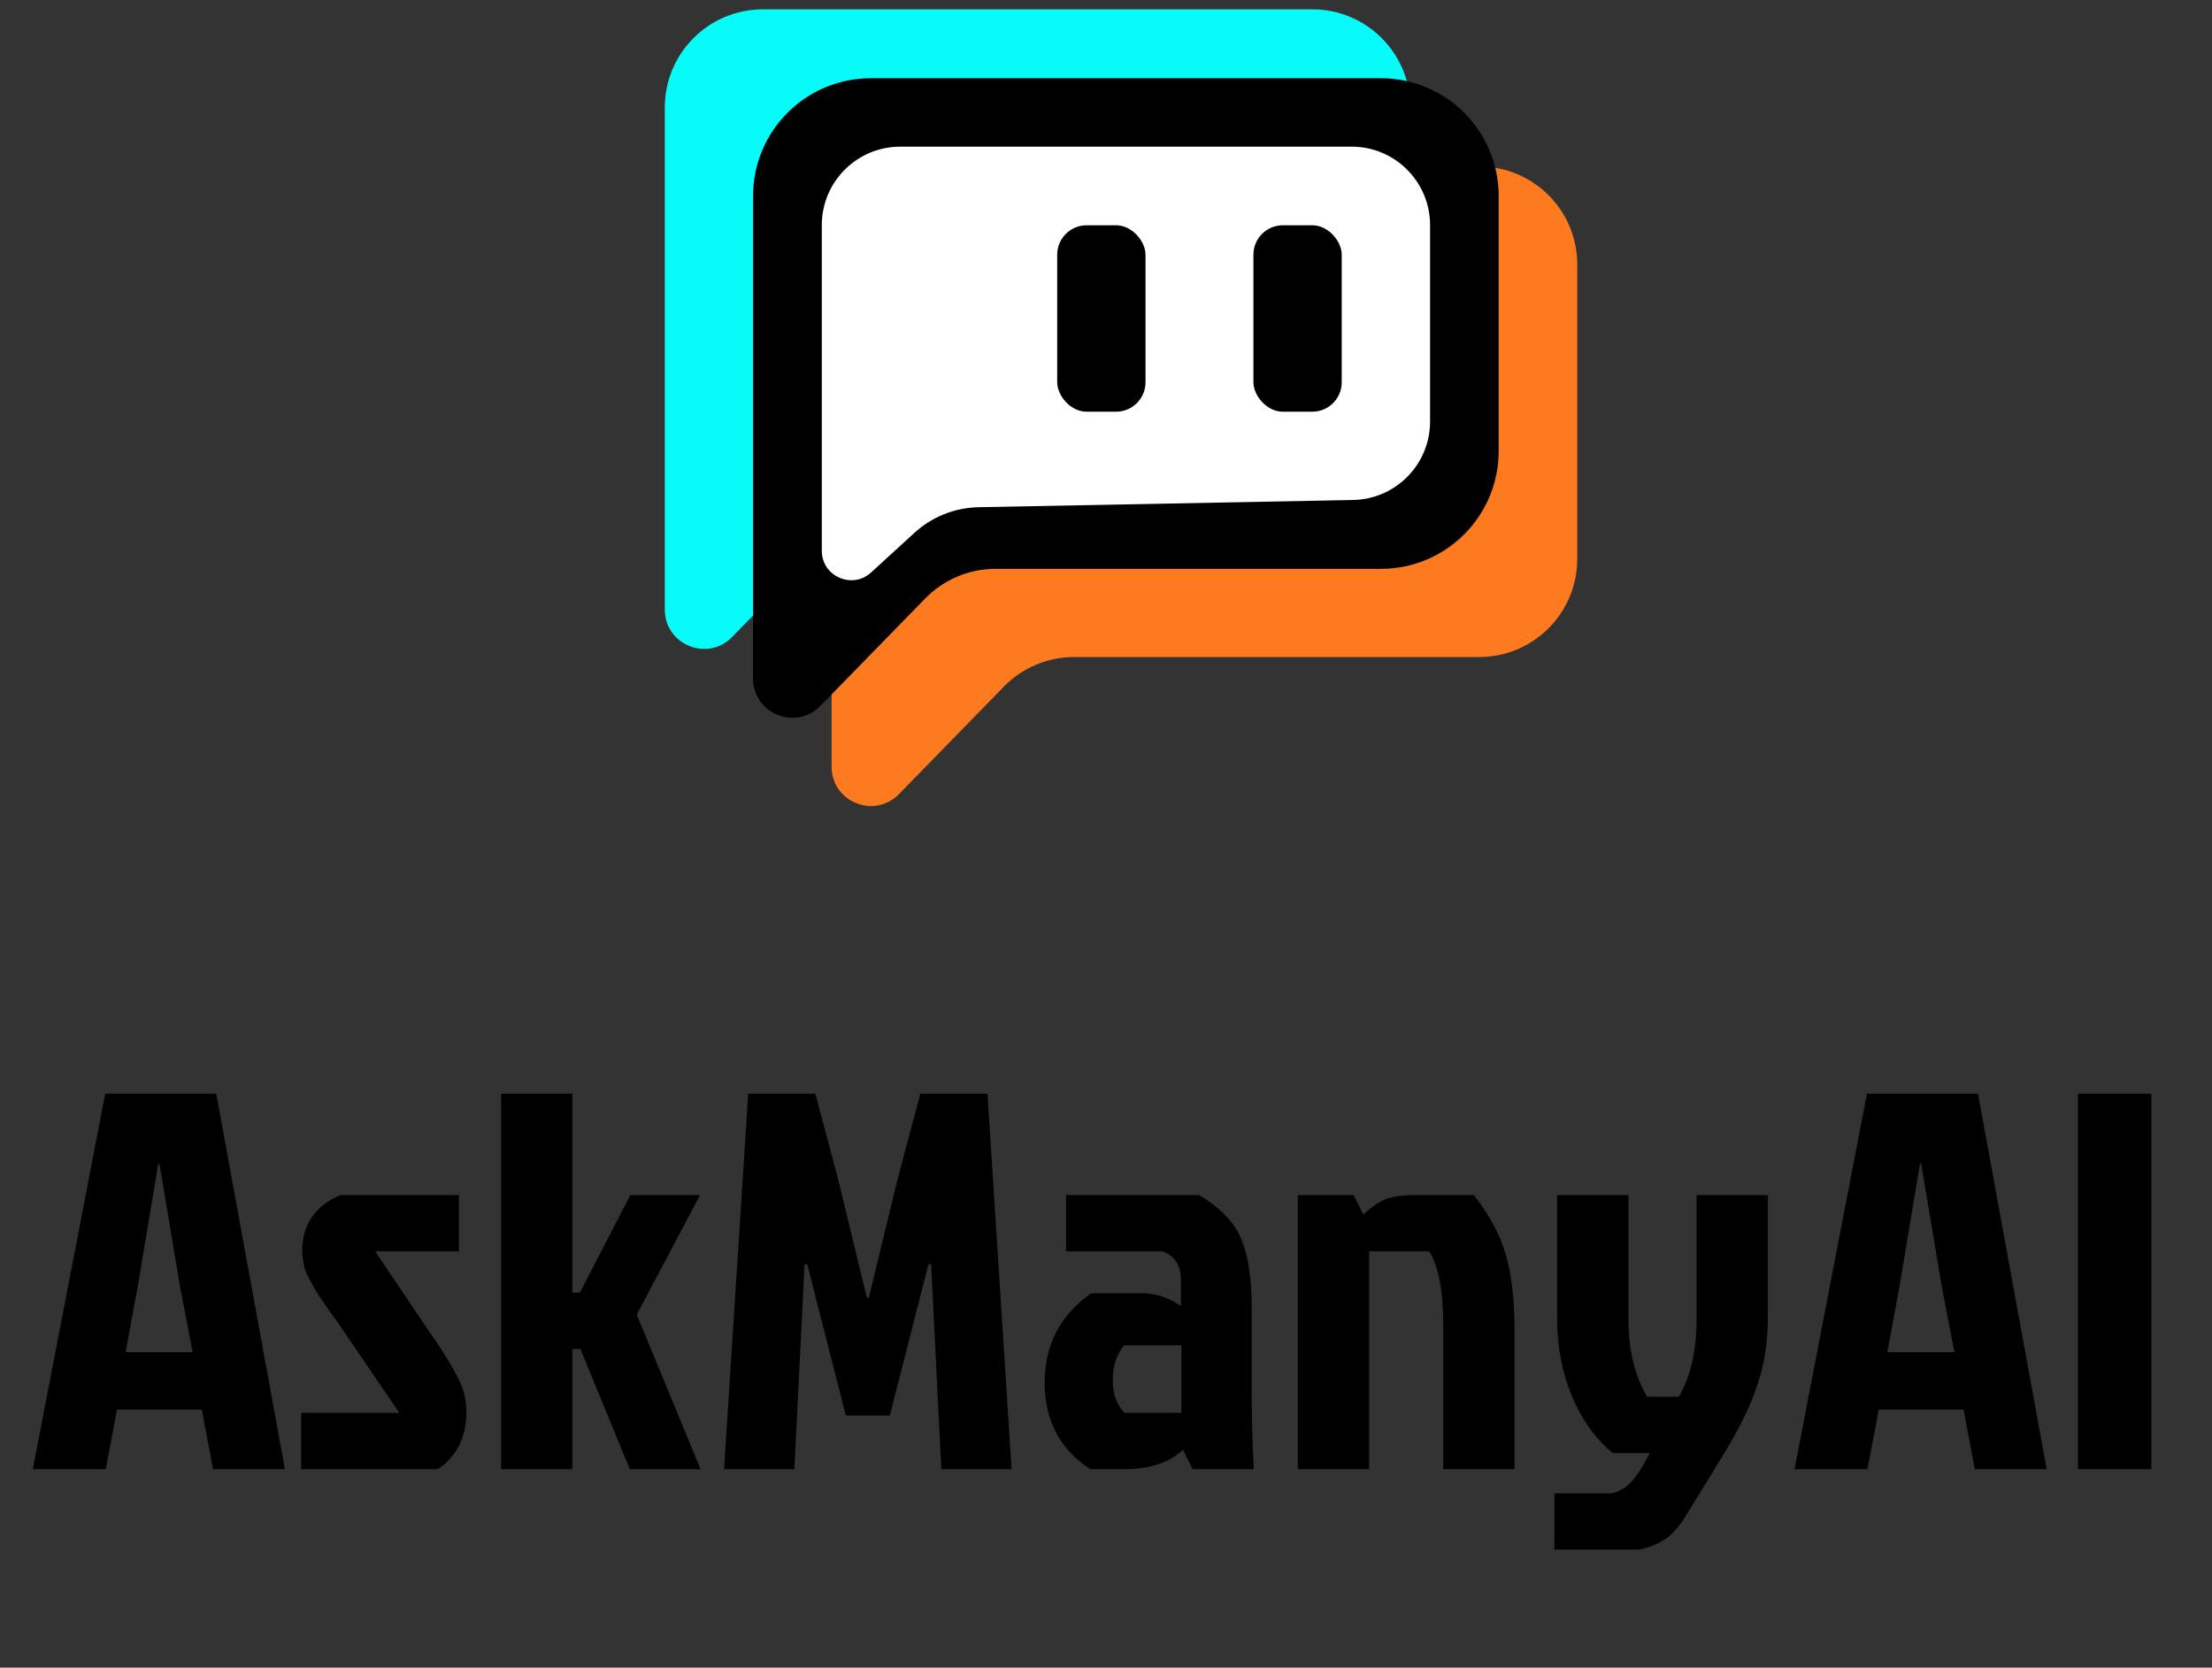 <svg width="65" height="49" viewBox="0 0 65 49" fill="none" xmlns="http://www.w3.org/2000/svg">
<rect x="0" y="0" width="65" height="49" fill="#333333" stroke="none"/>
<path d="M41.445 3.157C41.445 1.565 40.155 0.274 38.562 0.274H22.418C20.826 0.274 19.535 1.565 19.535 3.157V17.911C19.535 18.945 20.791 19.457 21.513 18.717L24.596 15.558C25.139 15.003 25.883 14.689 26.66 14.689H38.562C40.155 14.689 41.445 13.399 41.445 11.806V3.157Z" fill="#06FCF9"/>
<path d="M46.348 7.774C46.348 6.181 45.057 4.891 43.465 4.891H27.32C25.728 4.891 24.437 6.181 24.437 7.774V22.527C24.437 23.562 25.693 24.073 26.416 23.333L29.499 20.174C30.041 19.619 30.785 19.305 31.562 19.305H43.465C45.057 19.305 46.348 18.015 46.348 16.422V7.774Z" fill="#FD7B1E"/>
<path d="M44.039 5.758C44.039 3.848 42.49 2.299 40.58 2.299H25.588C23.677 2.299 22.129 3.848 22.129 5.758V19.936C22.129 20.97 23.385 21.481 24.107 20.741L27.19 17.583C27.733 17.027 28.477 16.714 29.253 16.714H40.58C42.49 16.714 44.039 15.165 44.039 13.254V5.758Z" fill="black"/>
<path d="M42.023 6.615C42.023 5.341 40.991 4.309 39.717 4.309L26.456 4.309C25.182 4.309 24.149 5.341 24.149 6.615V16.183C24.149 16.935 25.043 17.328 25.598 16.82L26.867 15.659C27.384 15.185 28.057 14.916 28.758 14.903L39.761 14.691C41.018 14.666 42.023 13.641 42.023 12.385V6.615Z" fill="white"/>
<rect x="31.066" y="6.619" width="2.595" height="5.478" rx="0.865" fill="black"/>
<rect x="36.832" y="6.619" width="2.595" height="5.478" rx="0.865" fill="black"/>
<path d="M6.261 43.168L5.93 41.418H3.439L3.108 43.168H0.964L3.092 32.134H6.355L8.373 43.168H6.261ZM4.653 34.183L4.038 37.856L3.691 39.732H5.662L5.299 37.856L4.684 34.183H4.653ZM10 35.113H13.484V36.768H11.025L12.522 38.991C13.195 39.947 13.568 40.604 13.642 40.961C13.684 41.129 13.705 41.303 13.705 41.481C13.705 42.227 13.426 42.79 12.869 43.168H8.85V41.513H11.734L10.048 39.038C9.974 38.922 9.858 38.76 9.701 38.549C9.554 38.339 9.438 38.171 9.354 38.045C9.27 37.908 9.212 37.809 9.181 37.745C9.149 37.682 9.107 37.604 9.054 37.509C9.002 37.404 8.965 37.315 8.944 37.241C8.902 37.041 8.881 36.879 8.881 36.752C8.881 35.985 9.254 35.439 10 35.113ZM14.723 43.168V32.134H16.82V37.982H17.04L18.522 35.113H20.571L18.711 38.628L20.587 43.168H18.506L17.056 39.637H16.82V43.168H14.723ZM25.533 38.124H25.47H25.533L26.369 34.672L27.046 32.134H29.017L29.726 43.168H27.661L27.362 37.146H27.283L26.148 41.592H24.855L23.72 37.146H23.642L23.342 43.168H21.277L21.986 32.134H23.957L24.635 34.672L25.47 38.124H25.533ZM34.716 39.527H33.029C32.809 39.8 32.699 40.141 32.699 40.551C32.699 40.961 32.814 41.282 33.045 41.513H34.716V39.527ZM31.327 35.113H35.236C35.867 35.491 36.282 35.927 36.482 36.421C36.681 36.905 36.781 37.567 36.781 38.407V40.772C36.781 41.644 36.802 42.443 36.844 43.168H35.047L34.763 42.6C34.354 42.979 33.776 43.168 33.029 43.168H32.036C31.143 42.58 30.697 41.733 30.697 40.63C30.697 39.516 31.154 38.639 32.068 37.998H33.55C33.959 37.998 34.343 38.124 34.7 38.376V37.588C34.7 37.178 34.522 36.905 34.164 36.768H31.327V35.113ZM41.636 35.113H43.307C43.77 35.702 44.085 36.29 44.253 36.879C44.421 37.467 44.505 38.203 44.505 39.085V43.168H42.409V38.928C42.409 37.929 42.272 37.209 41.999 36.768H40.233V43.168H38.137V35.113H39.776L40.06 35.681C40.291 35.47 40.507 35.323 40.706 35.239C40.916 35.155 41.226 35.113 41.636 35.113ZM45.756 38.739V35.113H47.852V38.754C47.852 39.669 48.036 40.43 48.404 41.04H49.334C49.681 40.441 49.854 39.679 49.854 38.754V35.113H51.951V38.628C51.951 39.416 51.846 40.11 51.635 40.709C51.436 41.308 51.105 41.986 50.642 42.742L49.586 44.461C49.397 44.786 49.197 45.028 48.987 45.186C48.777 45.343 48.504 45.459 48.167 45.532H45.677V43.877H47.379C47.6 43.814 47.784 43.704 47.931 43.546C48.078 43.389 48.23 43.163 48.388 42.868L48.483 42.695H47.395C46.891 42.285 46.491 41.733 46.197 41.04C45.903 40.336 45.756 39.569 45.756 38.739ZM58.03 43.168L57.699 41.418H55.208L54.877 43.168H52.733L54.861 32.134H58.124L60.142 43.168H58.03ZM56.422 34.183L55.807 37.856L55.46 39.732H57.431L57.068 37.856L56.453 34.183H56.422ZM61.06 43.168V32.134H63.219V43.168H61.06Z" fill="black"/>
</svg>
